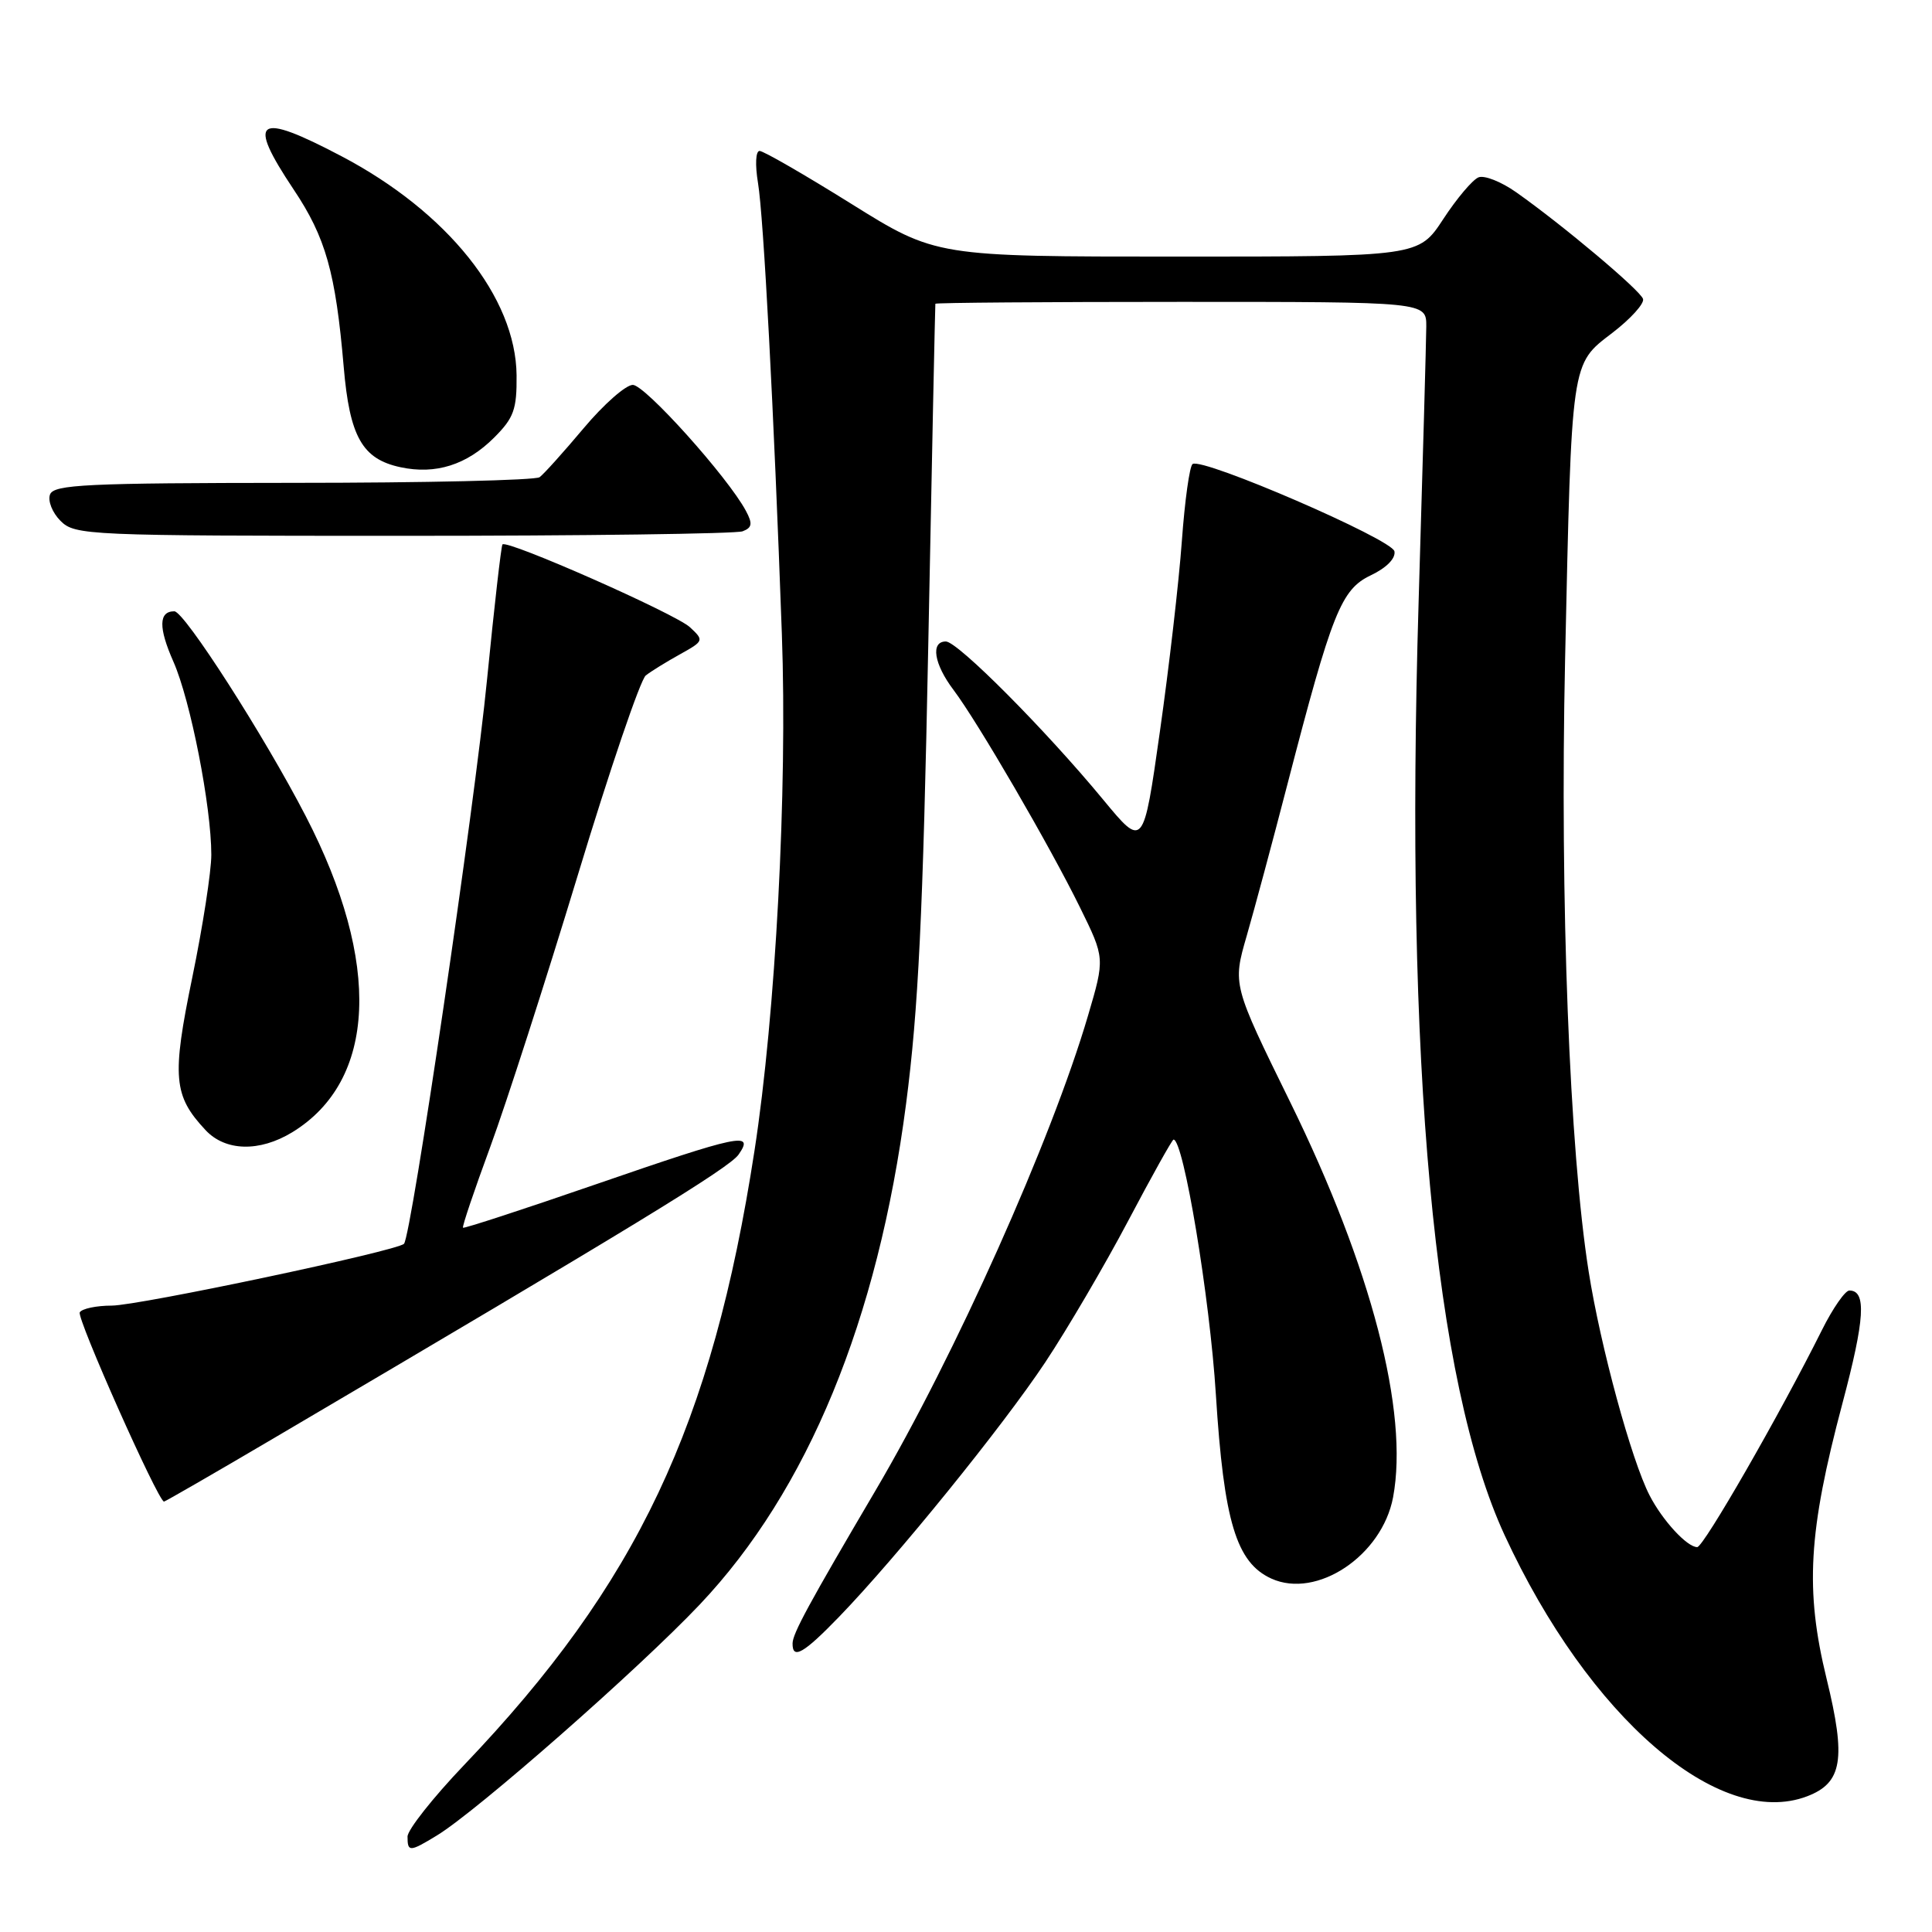 <?xml version="1.0" encoding="UTF-8" standalone="no"?>
<!DOCTYPE svg PUBLIC "-//W3C//DTD SVG 1.1//EN" "http://www.w3.org/Graphics/SVG/1.1/DTD/svg11.dtd" >
<svg xmlns="http://www.w3.org/2000/svg" xmlns:xlink="http://www.w3.org/1999/xlink" version="1.1" viewBox="0 0 256 256">
 <g >
 <path fill="currentColor"
d=" M 57.89 243.21 C 63.19 239.99 84.67 221.12 92.73 212.60 C 107.02 197.50 116.33 174.93 120.06 146.26 C 121.69 133.77 122.30 121.17 123.00 85.50 C 123.48 60.75 123.91 40.39 123.94 40.25 C 123.97 40.11 138.62 40.00 156.50 40.00 C 189.00 40.00 189.00 40.00 188.99 43.25 C 188.98 45.04 188.52 61.52 187.97 79.89 C 186.14 141.15 190.02 183.19 199.37 203.42 C 210.52 227.55 227.78 242.46 239.45 238.02 C 244.12 236.24 244.64 233.10 242.03 222.43 C 239.16 210.67 239.60 203.00 244.13 185.96 C 247.11 174.76 247.34 171.00 245.05 171.00 C 244.49 171.00 242.85 173.36 241.41 176.25 C 235.83 187.43 225.73 205.00 224.89 205.00 C 223.54 205.00 220.29 201.47 218.58 198.15 C 216.18 193.51 212.07 178.41 210.51 168.51 C 207.96 152.41 206.69 119.35 207.38 87.50 C 208.26 47.49 208.13 48.33 213.64 44.11 C 216.08 42.24 217.91 40.21 217.71 39.61 C 217.33 38.45 207.08 29.83 200.91 25.48 C 198.93 24.08 196.68 23.19 195.91 23.50 C 195.13 23.81 193.03 26.29 191.24 29.03 C 187.98 34.00 187.98 34.00 156.00 34.00 C 124.01 34.00 124.01 34.00 112.79 27.00 C 106.62 23.15 101.16 20.00 100.65 20.00 C 100.13 20.00 100.04 21.83 100.44 24.25 C 101.18 28.71 102.54 54.39 103.60 84.00 C 104.35 104.71 102.78 134.33 99.97 152.50 C 94.36 188.87 84.43 209.87 61.48 233.89 C 57.37 238.20 54.00 242.46 54.00 243.36 C 54.00 245.42 54.28 245.41 57.89 243.21 Z  M 111.17 214.25 C 118.79 206.37 132.86 189.01 138.51 180.50 C 141.43 176.10 146.38 167.66 149.50 161.75 C 152.62 155.84 155.32 151.00 155.50 151.00 C 156.83 151.00 160.31 171.96 161.11 184.80 C 162.17 201.59 163.81 207.05 168.46 209.17 C 174.49 211.91 183.13 206.13 184.59 198.40 C 186.70 187.12 181.72 167.96 170.98 146.08 C 163.32 130.48 163.32 130.48 165.20 123.99 C 166.23 120.42 168.65 111.42 170.57 104.00 C 176.51 81.09 177.70 78.11 181.64 76.23 C 183.72 75.24 184.95 73.99 184.77 73.05 C 184.46 71.46 159.42 60.62 158.03 61.48 C 157.63 61.73 156.99 66.33 156.60 71.71 C 156.21 77.10 154.90 88.45 153.69 96.95 C 151.50 112.40 151.50 112.40 146.17 105.95 C 138.53 96.70 126.89 85.00 125.33 85.00 C 123.28 85.00 123.75 87.98 126.34 91.41 C 129.54 95.65 139.08 112.05 143.10 120.23 C 146.41 126.96 146.41 126.96 144.17 134.57 C 139.33 151.04 126.53 179.64 116.01 197.50 C 107.17 212.52 105.04 216.44 105.02 217.75 C 104.99 219.95 106.47 219.11 111.17 214.25 Z  M 36.23 190.60 C 83.72 162.65 96.65 154.76 97.87 152.98 C 99.99 149.93 98.11 150.32 78.86 156.96 C 69.36 160.24 61.48 162.81 61.35 162.68 C 61.21 162.55 62.84 157.73 64.96 151.97 C 67.08 146.21 72.29 130.03 76.55 116.00 C 80.80 101.97 84.86 90.05 85.57 89.50 C 86.27 88.95 88.31 87.69 90.10 86.70 C 93.28 84.93 93.30 84.86 91.42 83.11 C 89.49 81.32 67.17 71.46 66.58 72.14 C 66.41 72.34 65.49 80.38 64.54 90.00 C 62.88 106.97 54.50 163.83 53.53 164.81 C 52.57 165.77 18.40 172.99 14.81 173.00 C 12.78 173.00 10.87 173.40 10.57 173.89 C 10.12 174.61 20.91 198.85 21.73 198.97 C 21.86 198.98 28.39 195.22 36.23 190.60 Z  M 38.71 150.04 C 49.90 143.21 50.58 127.60 40.51 108.14 C 35.02 97.51 24.42 81.00 23.10 81.00 C 21.02 81.00 20.98 83.16 22.98 87.68 C 25.24 92.79 28.00 106.86 28.00 113.27 C 28.00 115.47 26.87 122.78 25.48 129.51 C 22.75 142.74 22.97 145.19 27.24 149.75 C 29.87 152.56 34.38 152.67 38.71 150.04 Z  M 98.40 70.40 C 99.66 69.92 99.75 69.39 98.83 67.68 C 96.44 63.22 85.47 51.00 83.85 51.00 C 82.92 51.00 79.98 53.59 77.33 56.75 C 74.67 59.91 72.05 62.83 71.50 63.23 C 70.95 63.64 56.26 63.98 38.86 63.98 C 11.45 64.00 7.14 64.20 6.63 65.52 C 6.31 66.36 6.93 67.93 8.02 69.02 C 9.93 70.93 11.50 71.00 53.42 71.00 C 77.30 71.00 97.54 70.73 98.40 70.40 Z  M 65.48 57.98 C 68.09 55.37 68.49 54.25 68.45 49.73 C 68.35 39.41 59.30 28.08 45.23 20.69 C 33.97 14.77 32.64 15.71 38.91 25.11 C 43.16 31.46 44.47 36.11 45.54 48.58 C 46.33 57.88 48.00 60.83 53.07 61.91 C 57.73 62.91 61.86 61.60 65.48 57.98 Z "/>
</g>
</svg>